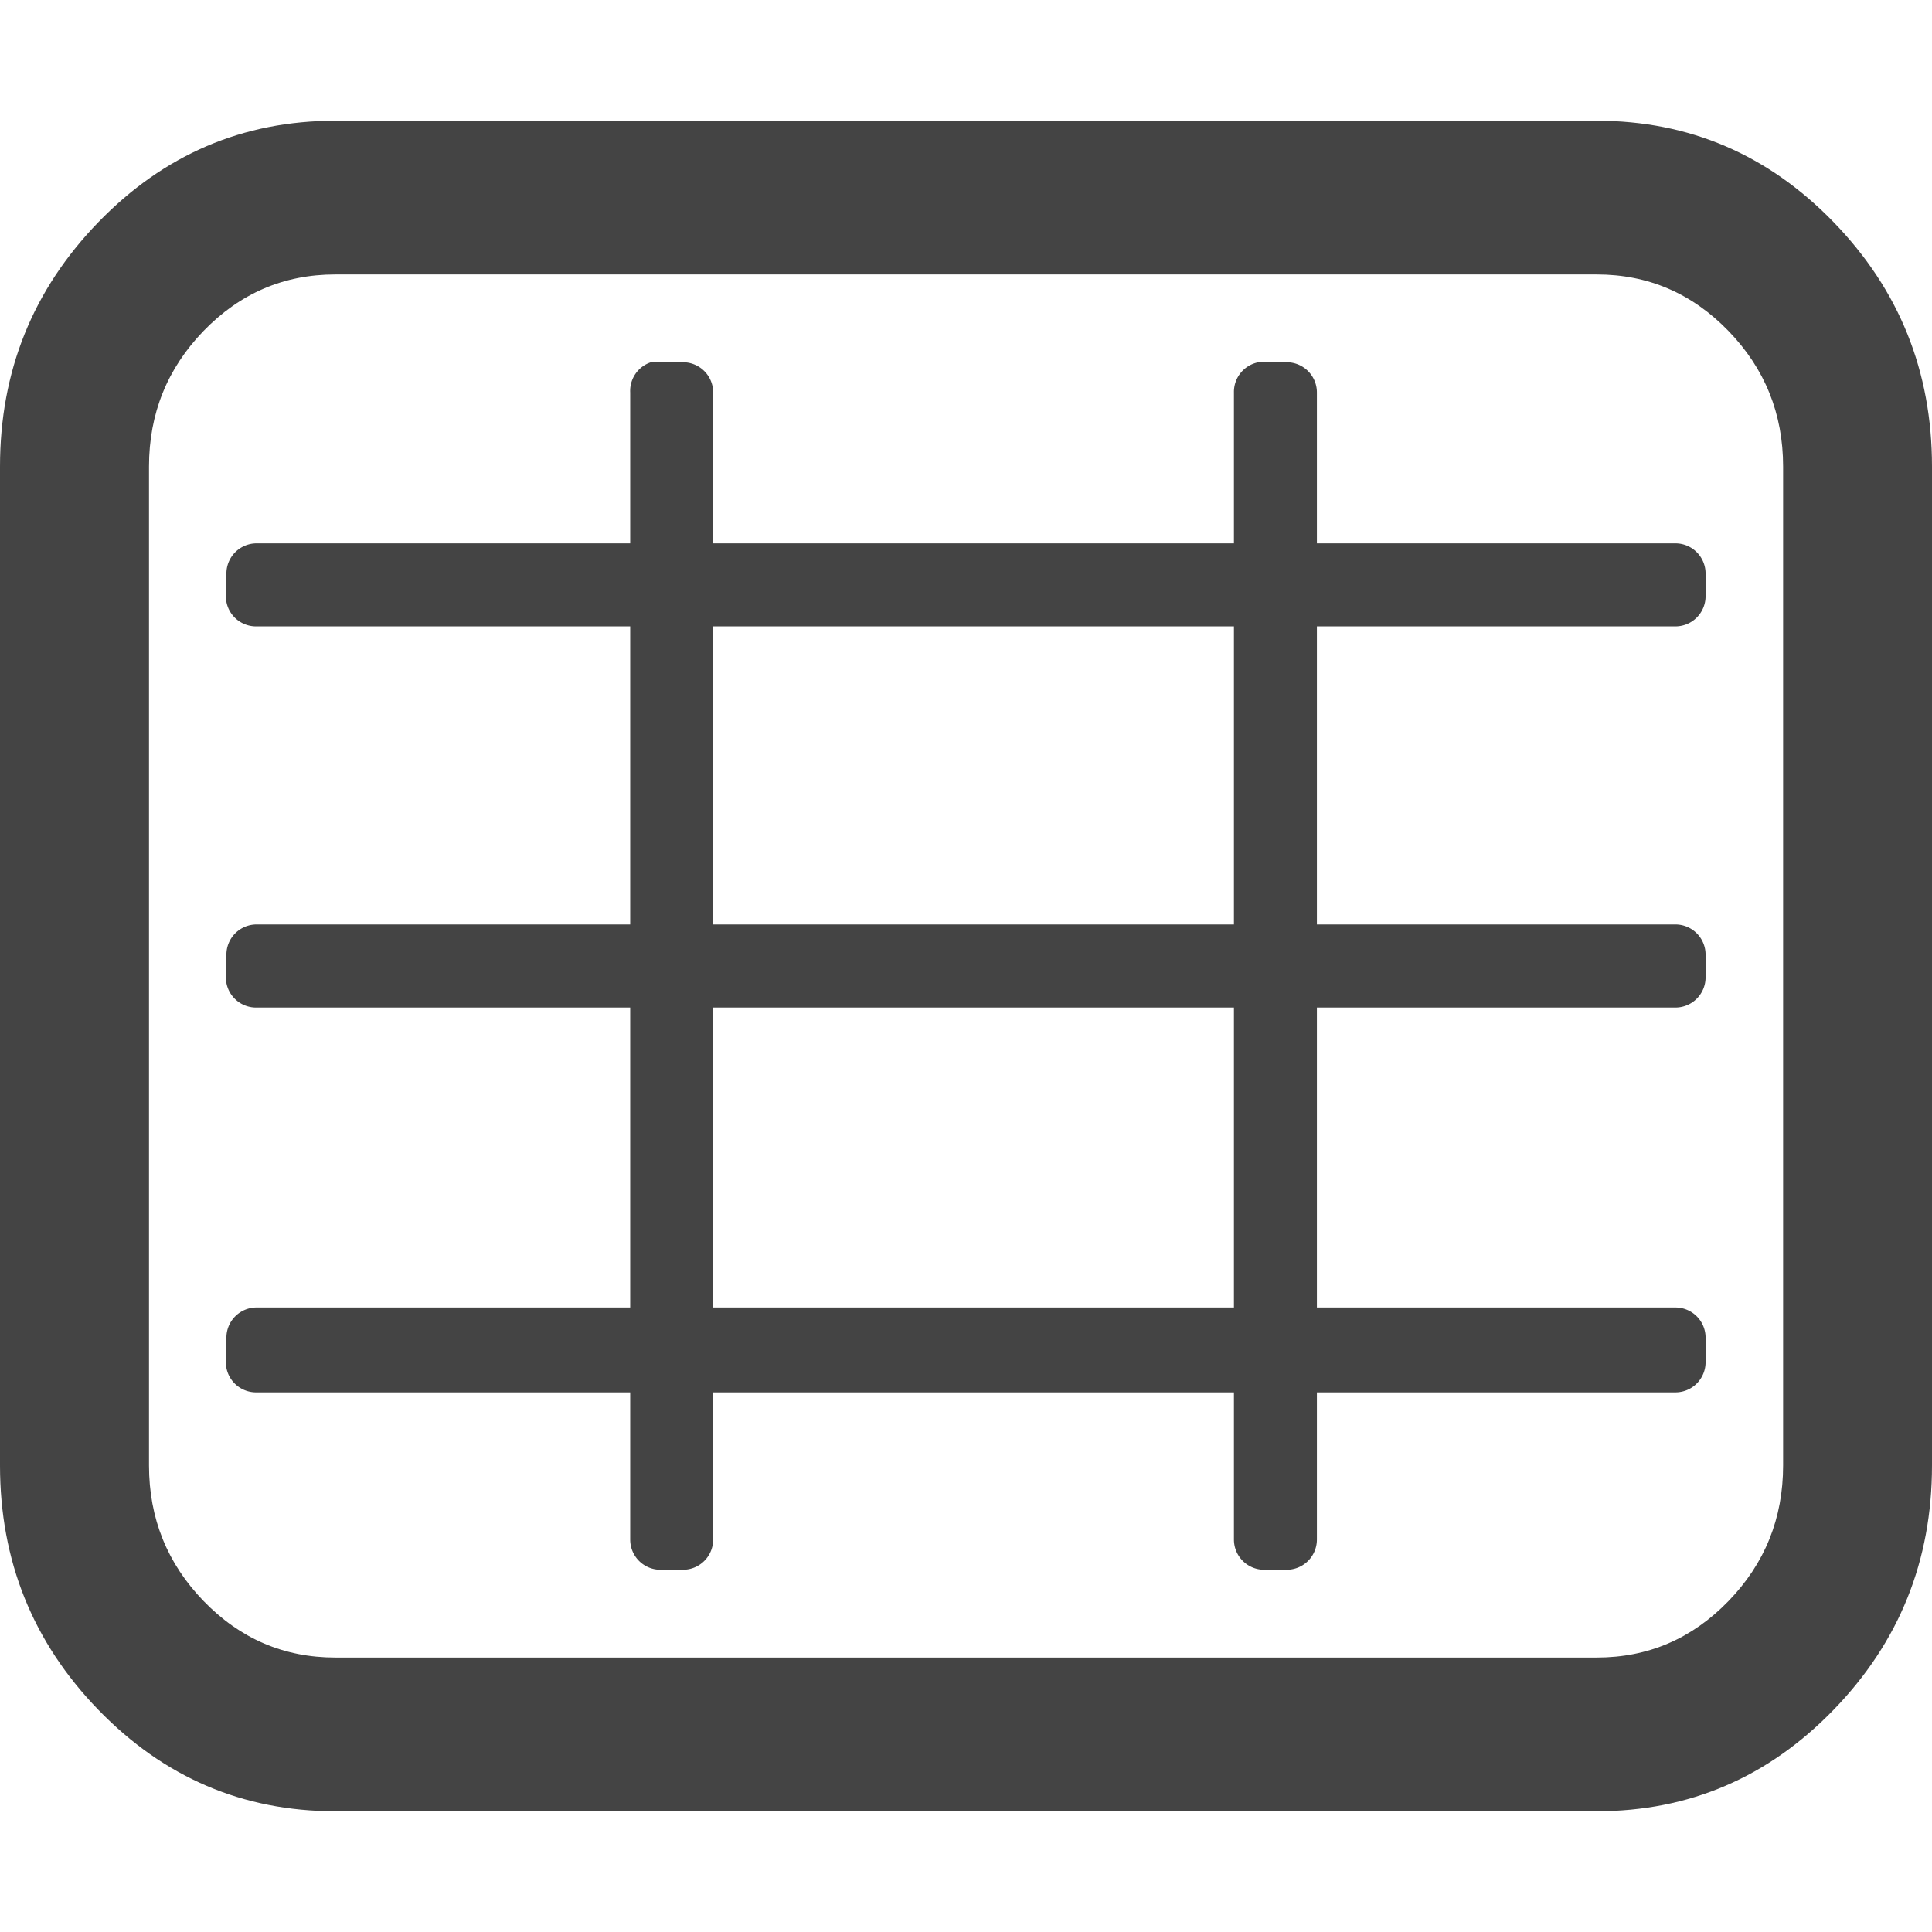 <?xml version="1.0" encoding="UTF-8" standalone="no"?>
<!-- Generated by IcoMoon.io -->

<svg
   xmlns:dc="http://purl.org/dc/elements/1.1/"
   xmlns:cc="http://creativecommons.org/ns#"
   xmlns:rdf="http://www.w3.org/1999/02/22-rdf-syntax-ns#"
   xmlns:svg="http://www.w3.org/2000/svg"
   xmlns="http://www.w3.org/2000/svg"
   xmlns:sodipodi="http://sodipodi.sourceforge.net/DTD/sodipodi-0.dtd"
   xmlns:inkscape="http://www.inkscape.org/namespaces/inkscape"
   version="1.1"
   width="32"
   height="32"
   viewBox="0 0 32 32"
   id="svg2"
   inkscape:version="0.48.4 r9939"
   sodipodi:docname="attribute-table.svg">
  <defs
     id="defs8" />
  <sodipodi:namedview
     pagecolor="#ffffff"
     bordercolor="#666666"
     borderopacity="1"
     objecttolerance="10"
     gridtolerance="10"
     guidetolerance="10"
     inkscape:pageopacity="0"
     inkscape:pageshadow="2"
     inkscape:window-width="1920"
     inkscape:window-height="1028"
     id="namedview6"
     showgrid="false"
     inkscape:zoom="14.75"
     inkscape:cx="8.0368516"
     inkscape:cy="15.433614"
     inkscape:window-x="0"
     inkscape:window-y="25"
     inkscape:window-maximized="1"
     inkscape:current-layer="svg2" />
  <path
     d="m 2e-7,24.273 0,-16.545 C 2e-7,6.15 0.543,4.801 1.629,3.68 2.715,2.56 4.023,2 5.552,2 L 26.448,2 c 1.529,0 2.837,0.56 3.923,1.68 C 31.457,4.801 32,6.15 32,7.727 l 0,16.545 c 0,1.578 -0.543,2.927 -1.629,4.047 C 29.285,29.44 27.977,30 26.448,30 L 5.552,30 C 4.023,30 2.715,29.44 1.629,28.32 0.543,27.199 2e-7,25.85 2e-7,24.273 z m 2.468,0 c 0,0.875 0.302,1.624 0.906,2.247 0.604,0.623 1.33,0.934 2.179,0.934 l 20.896,0 c 0.849,0 1.575,-0.311 2.179,-0.934 0.604,-0.623 0.906,-1.372 0.906,-2.247 l 0,-16.545 c 0,-0.875 -0.302,-1.624 -0.906,-2.247 C 28.023,4.857 27.296,4.546 26.448,4.546 l -20.896,0 c -0.849,0 -1.575,0.311 -2.179,0.934 C 2.77,6.103 2.468,6.852 2.468,7.727 z"
     id="path4"
     inkscape:connector-curvature="0"
     style="fill:#444444"
     sodipodi:nodetypes="ssssssssssssssssssssssssss" />
  <path
     style="font-size:medium;font-style:normal;font-variant:normal;font-weight:normal;font-stretch:normal;text-indent:0;text-align:start;text-decoration:none;line-height:normal;letter-spacing:normal;word-spacing:normal;text-transform:none;direction:ltr;block-progression:tb;writing-mode:lr-tb;text-anchor:start;baseline-shift:baseline;color:#000000;fill:#444444;fill-opacity:1;fill-rule:nonzero;stroke:none;stroke-width:1;marker:none;visibility:visible;display:inline;overflow:visible;enable-background:accumulate;font-family:Sans;-inkscape-font-specification:Sans"
     d="M 10.781 6 A 0.5 0.5 0 0 0 10.438 6.5 L 10.438 9 L 4.25 9 A 0.5 0.5 0 0 0 3.75 9.5 L 3.75 9.875 A 0.5 0.5 0 0 0 3.75 9.969 A 0.5 0.5 0 0 0 4.25 10.375 L 10.438 10.375 L 10.438 15.312 L 4.25 15.312 A 0.5 0.5 0 0 0 3.75 15.812 L 3.75 16.188 A 0.5 0.5 0 0 0 3.75 16.281 A 0.5 0.5 0 0 0 4.25 16.688 L 10.438 16.688 L 10.438 21.656 L 4.25 21.656 A 0.5 0.5 0 0 0 3.75 22.156 L 3.75 22.562 A 0.5 0.5 0 0 0 3.75 22.656 A 0.5 0.5 0 0 0 4.25 23.062 L 10.438 23.062 L 10.438 25.5 A 0.5 0.5 0 0 0 10.938 26 L 11.312 26 A 0.5 0.5 0 0 0 11.812 25.5 L 11.812 23.062 L 20.438 23.062 L 20.438 25.5 A 0.5 0.5 0 0 0 20.938 26 L 21.312 26 A 0.5 0.5 0 0 0 21.812 25.5 L 21.812 23.062 L 27.75 23.062 A 0.5 0.5 0 0 0 28.25 22.562 L 28.25 22.156 A 0.5 0.5 0 0 0 27.75 21.656 L 21.812 21.656 L 21.812 16.688 L 27.75 16.688 A 0.5 0.5 0 0 0 28.25 16.188 L 28.25 15.812 A 0.5 0.5 0 0 0 27.75 15.312 L 21.812 15.312 L 21.812 10.375 L 27.75 10.375 A 0.5 0.5 0 0 0 28.25 9.875 L 28.25 9.5 A 0.5 0.5 0 0 0 27.75 9 L 21.812 9 L 21.812 6.5 A 0.5 0.5 0 0 0 21.312 6 L 20.938 6 A 0.5 0.5 0 0 0 20.844 6 A 0.5 0.5 0 0 0 20.438 6.5 L 20.438 9 L 11.812 9 L 11.812 6.5 A 0.5 0.5 0 0 0 11.312 6 L 10.938 6 A 0.5 0.5 0 0 0 10.844 6 A 0.5 0.5 0 0 0 10.781 6 z M 11.812 10.375 L 20.438 10.375 L 20.438 15.312 L 11.812 15.312 L 11.812 10.375 z M 11.812 16.688 L 20.438 16.688 L 20.438 21.656 L 11.812 21.656 L 11.812 16.688 z "
     id="rect2986" />
</svg>
